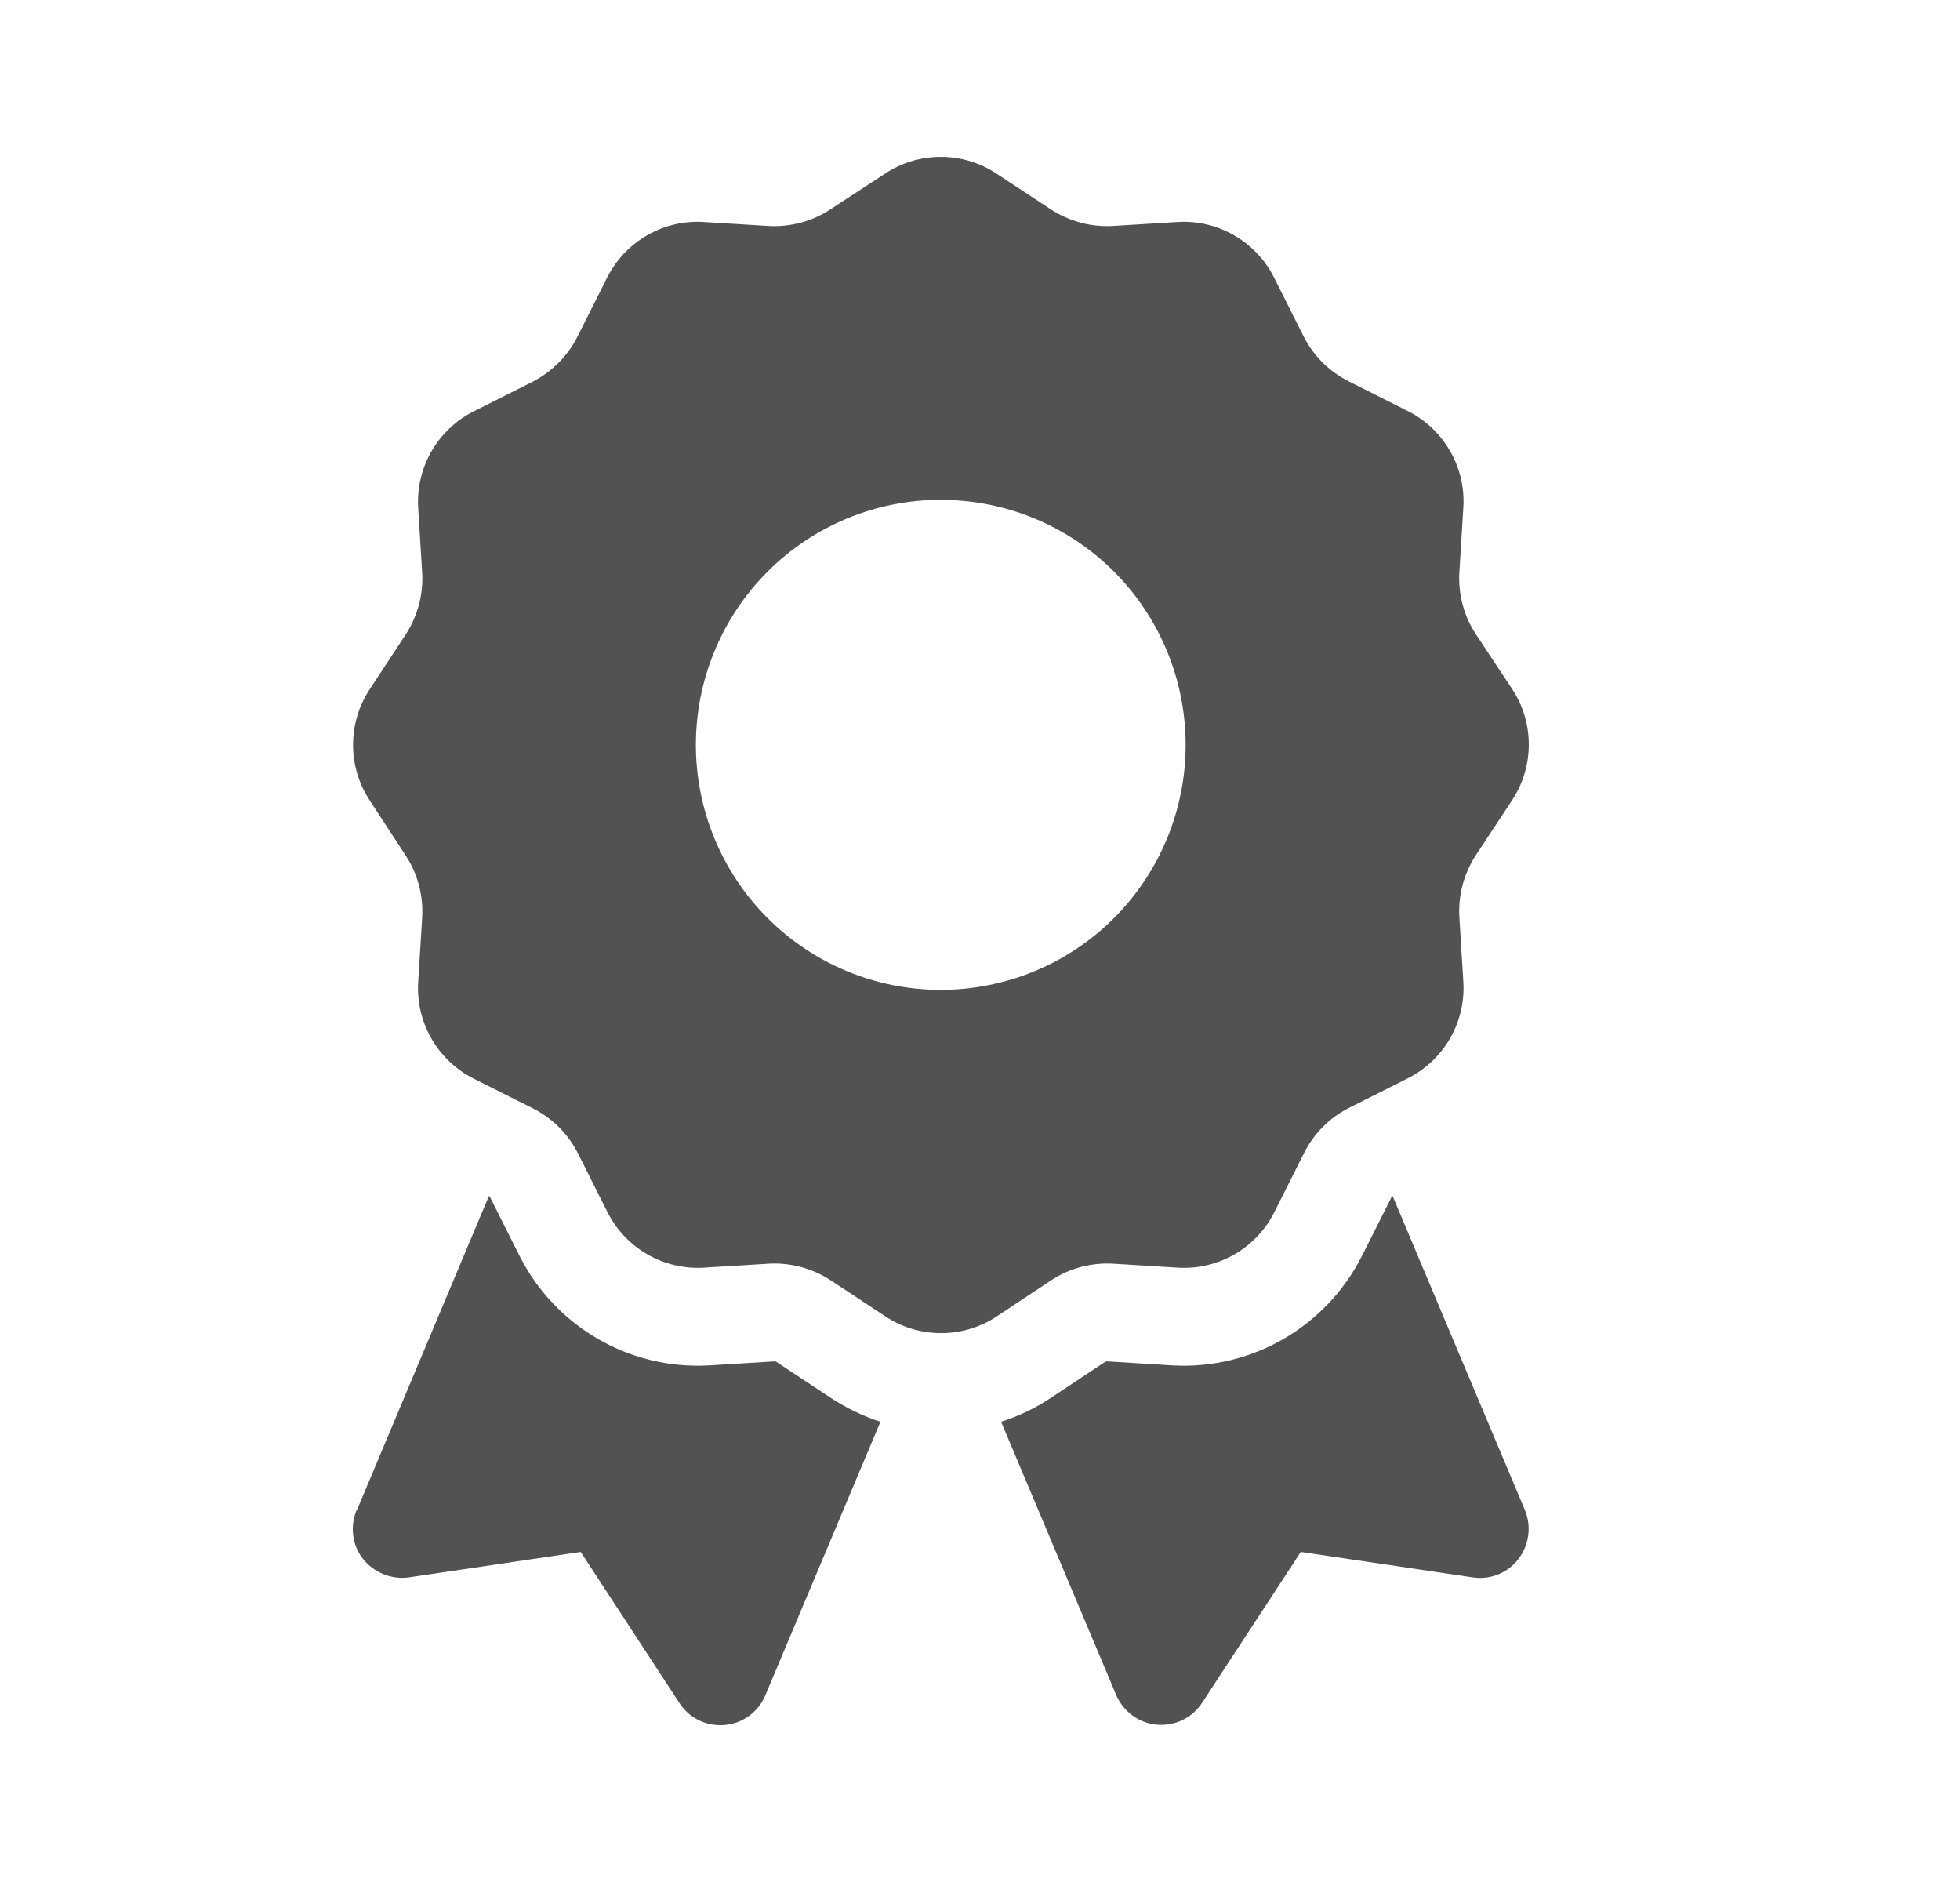 <svg width="25" height="24" viewBox="0 0 25 24" fill="none" xmlns="http://www.w3.org/2000/svg">
<g id="Frame 41168">
<path id="Vector" d="M11.289 2.214C11.718 1.929 12.281 1.929 12.71 2.214L13.405 2.671C13.64 2.823 13.913 2.897 14.19 2.882L15.022 2.831C15.537 2.8 16.022 3.081 16.252 3.542L16.627 4.288C16.752 4.538 16.955 4.737 17.201 4.862L17.955 5.241C18.415 5.471 18.697 5.956 18.665 6.471L18.614 7.303C18.599 7.581 18.673 7.858 18.825 8.088L19.286 8.784C19.571 9.213 19.571 9.776 19.286 10.206L18.825 10.905C18.673 11.139 18.599 11.412 18.614 11.69L18.665 12.522C18.697 13.037 18.415 13.522 17.955 13.752L17.209 14.127C16.959 14.252 16.76 14.455 16.635 14.701L16.256 15.455C16.026 15.916 15.541 16.197 15.026 16.166L14.194 16.115C13.917 16.1 13.64 16.174 13.409 16.326L12.714 16.787C12.285 17.072 11.722 17.072 11.293 16.787L10.594 16.326C10.36 16.174 10.086 16.1 9.809 16.115L8.977 16.166C8.462 16.197 7.977 15.916 7.747 15.455L7.372 14.709C7.247 14.459 7.044 14.26 6.798 14.135L6.044 13.756C5.584 13.526 5.303 13.041 5.334 12.526L5.385 11.694C5.4 11.416 5.326 11.139 5.174 10.909L4.717 10.209C4.432 9.78 4.432 9.217 4.717 8.788L5.174 8.092C5.326 7.858 5.4 7.585 5.385 7.307L5.334 6.475C5.303 5.96 5.584 5.475 6.044 5.245L6.79 4.87C7.04 4.741 7.243 4.538 7.368 4.288L7.743 3.542C7.974 3.081 8.458 2.8 8.973 2.831L9.805 2.882C10.082 2.897 10.36 2.823 10.59 2.671L11.289 2.214ZM15.123 9.499C15.123 8.67 14.794 7.875 14.209 7.289C13.623 6.703 12.828 6.374 11.999 6.374C11.171 6.374 10.376 6.703 9.791 7.289C9.205 7.875 8.876 8.67 8.876 9.499C8.876 10.327 9.205 11.122 9.791 11.708C10.376 12.294 11.171 12.623 11.999 12.623C12.828 12.623 13.623 12.294 14.209 11.708C14.794 11.122 15.123 10.327 15.123 9.499ZM4.553 19.256L6.236 15.252C6.244 15.256 6.248 15.26 6.251 15.268L6.626 16.014C7.083 16.92 8.032 17.471 9.047 17.412L9.879 17.361C9.887 17.361 9.899 17.361 9.906 17.369L10.602 17.83C10.801 17.959 11.012 18.061 11.23 18.131L9.762 21.619C9.672 21.834 9.473 21.978 9.243 21.998C9.012 22.017 8.79 21.912 8.665 21.716L7.407 19.791L5.217 20.115C4.994 20.146 4.771 20.056 4.631 19.881C4.49 19.705 4.463 19.463 4.549 19.256H4.553ZM14.237 21.615L12.769 18.131C12.988 18.061 13.198 17.963 13.398 17.83L14.093 17.369C14.1 17.365 14.108 17.361 14.12 17.361L14.952 17.412C15.967 17.471 16.916 16.92 17.373 16.014L17.748 15.268C17.752 15.26 17.756 15.256 17.763 15.252L19.45 19.256C19.536 19.463 19.505 19.701 19.368 19.881C19.232 20.06 19.005 20.15 18.782 20.115L16.592 19.791L15.334 21.713C15.209 21.908 14.987 22.013 14.756 21.994C14.526 21.974 14.327 21.826 14.237 21.615Z" fill="#525252"/>
</g>
</svg>
